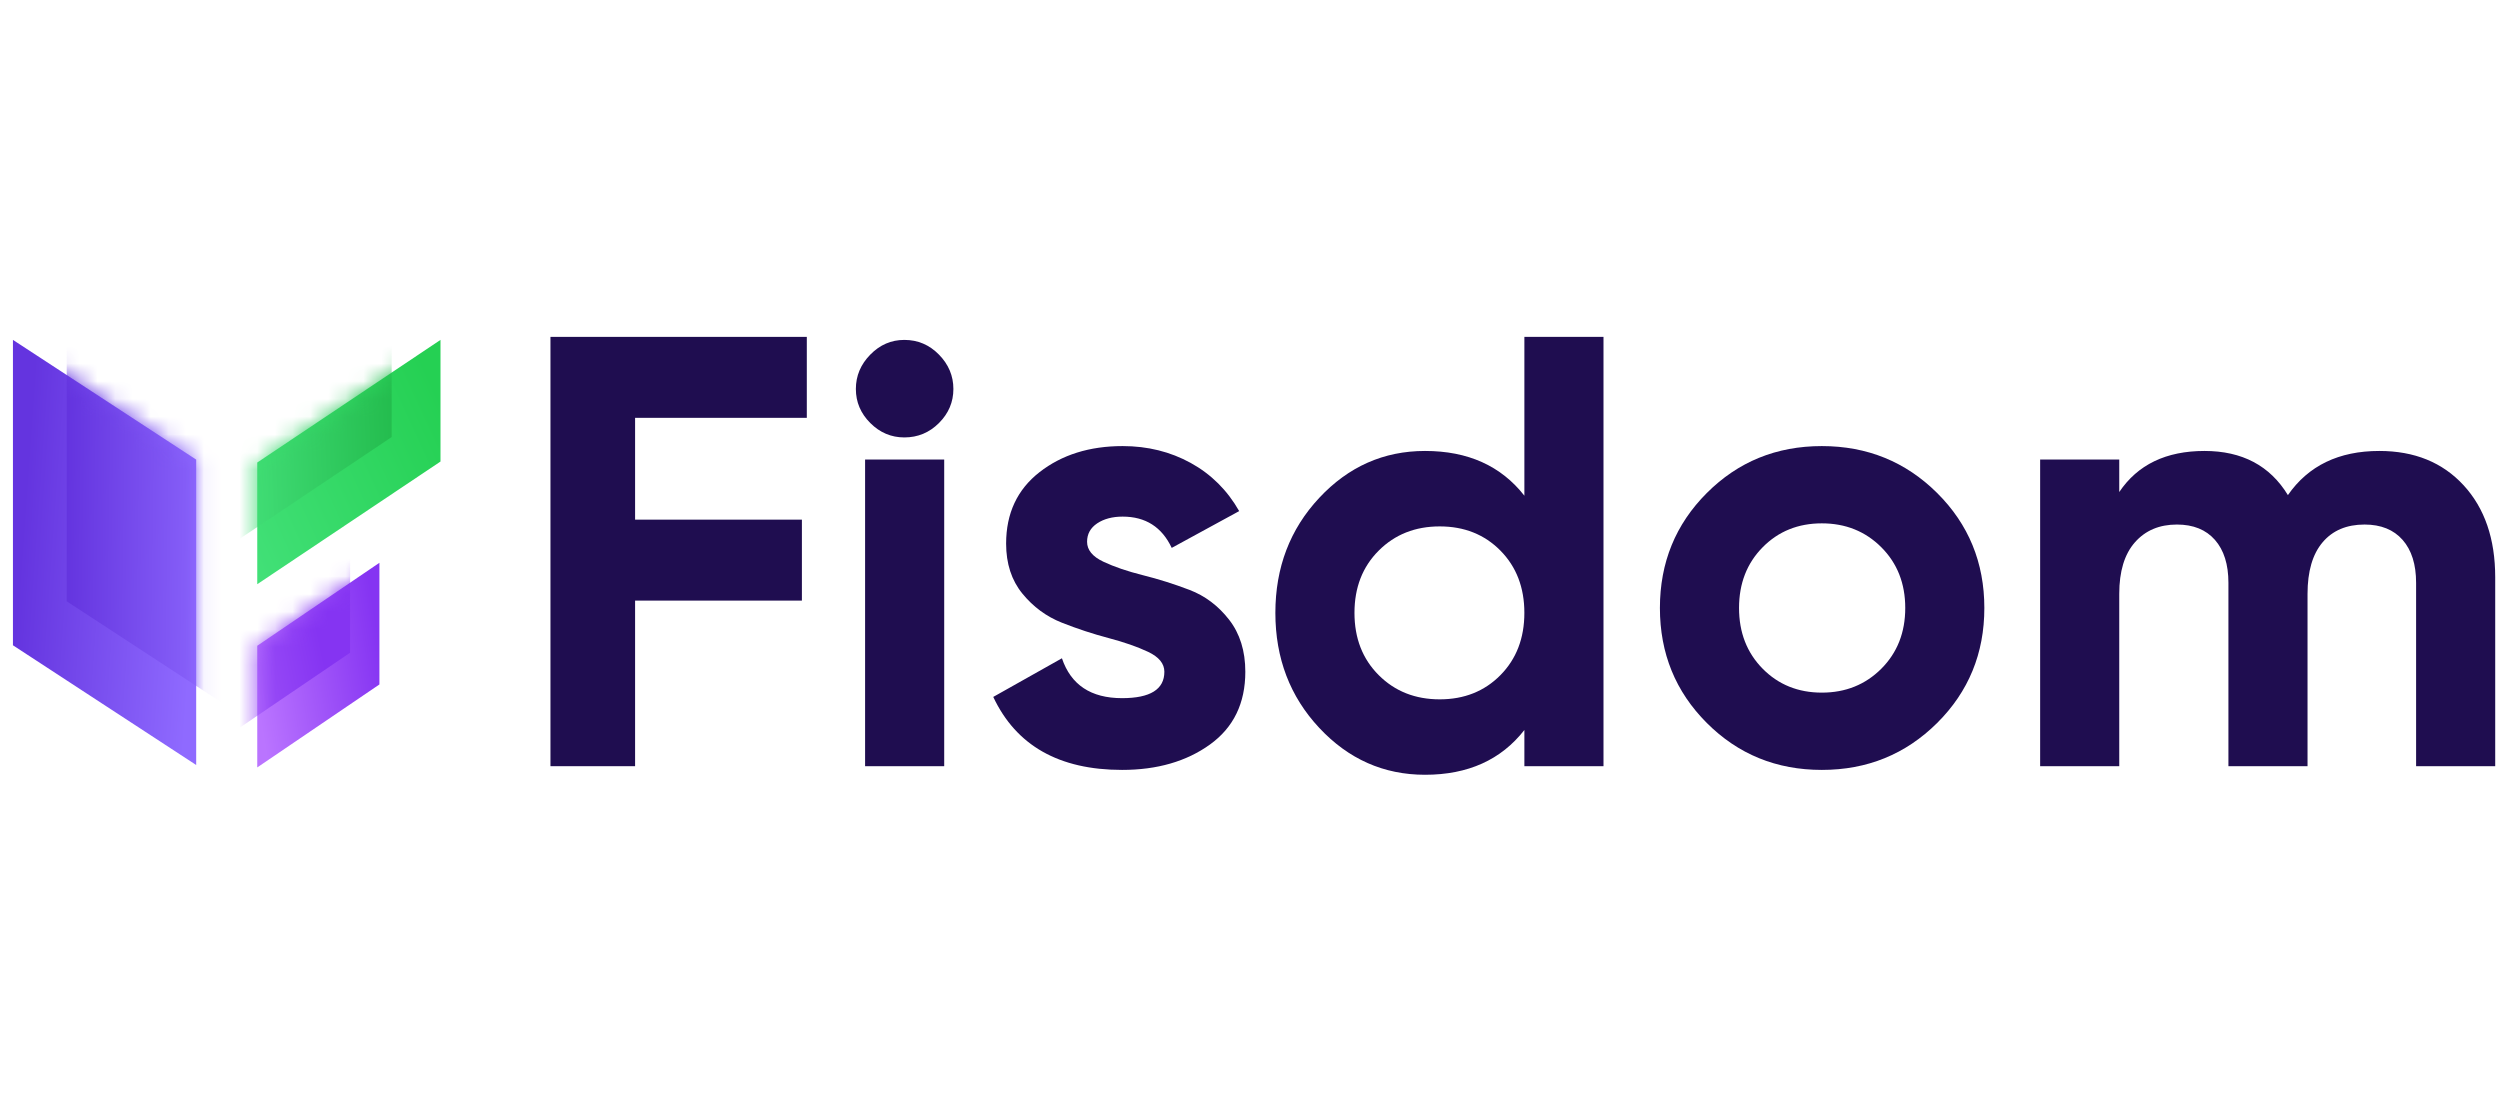 <svg width="141" height="62" viewBox="0 0 141 62" fill="none" xmlns="http://www.w3.org/2000/svg">
<path fill-rule="evenodd" clip-rule="evenodd" d="M48.791 43.212H53.253V25.918H48.791V43.212ZM51.004 24.671C50.266 24.671 49.626 24.4 49.084 23.858C48.542 23.316 48.271 22.676 48.271 21.938C48.271 21.2 48.542 20.554 49.084 20.001C49.626 19.447 50.266 19.171 51.004 19.171C51.765 19.171 52.416 19.447 52.958 20.001C53.5 20.554 53.771 21.2 53.771 21.938C53.771 22.676 53.5 23.316 52.958 23.858C52.416 24.4 51.765 24.671 51.004 24.671Z" fill="#1F0D50"/>
<path fill-rule="evenodd" clip-rule="evenodd" d="M61.311 30.555C61.311 31.017 61.617 31.391 62.228 31.679C62.839 31.968 63.582 32.221 64.459 32.441C65.335 32.66 66.211 32.936 67.088 33.27C67.964 33.605 68.708 34.164 69.319 34.948C69.93 35.732 70.236 36.712 70.236 37.888C70.236 39.664 69.572 41.03 68.247 41.987C66.92 42.944 65.266 43.423 63.283 43.423C59.732 43.423 57.311 42.051 56.02 39.308C56.019 39.307 56.02 39.306 56.02 39.306L59.893 37.127C59.893 37.127 59.893 37.127 59.893 37.128C60.4 38.627 61.53 39.376 63.283 39.376C64.874 39.376 65.67 38.88 65.67 37.888C65.67 37.427 65.364 37.053 64.753 36.764C64.142 36.476 63.398 36.217 62.522 35.986C61.645 35.755 60.769 35.467 59.893 35.121C59.017 34.775 58.273 34.227 57.662 33.478C57.051 32.729 56.745 31.789 56.745 30.659C56.745 28.953 57.373 27.61 58.63 26.629C59.887 25.649 61.45 25.159 63.318 25.159C64.724 25.159 66.004 25.476 67.157 26.11C68.309 26.745 69.219 27.649 69.888 28.823C69.889 28.825 69.889 28.826 69.888 28.827L66.085 30.901C65.531 29.725 64.609 29.137 63.318 29.137C62.741 29.137 62.263 29.264 61.882 29.517C61.502 29.772 61.311 30.117 61.311 30.555Z" fill="#1F0D50"/>
<path fill-rule="evenodd" clip-rule="evenodd" d="M77.759 38.077C78.669 38.988 79.817 39.443 81.2 39.443C82.584 39.443 83.725 38.988 84.625 38.077C85.524 37.166 85.974 35.996 85.974 34.566C85.974 33.136 85.524 31.966 84.625 31.055C83.725 30.144 82.584 29.689 81.2 29.689C79.817 29.689 78.669 30.144 77.759 31.055C76.847 31.966 76.392 33.136 76.392 34.566C76.392 35.996 76.847 37.166 77.759 38.077ZM85.975 19H90.437V43.213H85.975V41.172C85.975 41.172 85.975 41.172 85.975 41.172C84.66 42.856 82.793 43.697 80.371 43.697C78.042 43.697 76.053 42.815 74.405 41.051C72.756 39.287 71.931 37.125 71.931 34.566C71.931 32.006 72.756 29.844 74.405 28.08C76.053 26.316 78.042 25.434 80.371 25.434C82.793 25.434 84.66 26.276 85.975 27.958C85.975 27.959 85.975 27.959 85.975 27.958V19Z" fill="#1F0D50"/>
<path fill-rule="evenodd" clip-rule="evenodd" d="M99.414 37.715C100.301 38.614 101.414 39.064 102.752 39.064C104.089 39.064 105.208 38.614 106.107 37.715C107.006 36.815 107.456 35.674 107.456 34.29C107.456 32.907 107.006 31.765 106.107 30.866C105.208 29.967 104.089 29.517 102.752 29.517C101.414 29.517 100.301 29.967 99.414 30.866C98.526 31.765 98.082 32.907 98.082 34.29C98.082 35.674 98.526 36.815 99.414 37.715ZM109.254 40.776C107.478 42.541 105.31 43.423 102.751 43.423C100.191 43.423 98.029 42.541 96.265 40.776C94.501 39.012 93.619 36.85 93.619 34.291C93.619 31.731 94.501 29.569 96.265 27.805C98.029 26.041 100.191 25.159 102.751 25.159C105.31 25.159 107.478 26.041 109.254 27.805C111.029 29.569 111.917 31.731 111.917 34.291C111.917 36.85 111.029 39.012 109.254 40.776Z" fill="#1F0D50"/>
<path fill-rule="evenodd" clip-rule="evenodd" d="M134.193 25.434C136.176 25.434 137.761 26.08 138.949 27.371C140.136 28.662 140.73 30.392 140.73 32.559V43.213H136.268V32.87C136.268 31.833 136.014 31.026 135.507 30.449C134.999 29.873 134.284 29.584 133.362 29.584C132.347 29.584 131.558 29.919 130.993 30.588C130.427 31.256 130.145 32.225 130.145 33.493V43.213H125.683V32.87C125.683 31.833 125.429 31.026 124.922 30.449C124.415 29.873 123.7 29.584 122.778 29.584C121.786 29.584 120.996 29.919 120.408 30.588C119.82 31.256 119.526 32.225 119.526 33.493V43.213H115.064V25.918H119.526V27.751C120.564 26.206 122.166 25.434 124.334 25.434C126.456 25.434 128.024 26.264 129.038 27.924C130.192 26.264 131.909 25.434 134.193 25.434Z" fill="#1F0D50"/>
<path fill-rule="evenodd" clip-rule="evenodd" d="M45.504 23.566H35.819V29.308H45.227V33.874H35.819V43.213H31.046V19H45.504V23.566Z" fill="#1F0D50"/>
<path fill-rule="evenodd" clip-rule="evenodd" d="M0.73 19.17L11.065 25.922V43.146L0.73 36.394V19.17Z" fill="url(#paint0_linear)"/>
<mask id="mask0" style="mask-type:alpha" maskUnits="userSpaceOnUse" x="0" y="19" width="12" height="25">
<path fill-rule="evenodd" clip-rule="evenodd" d="M0.73 19.17L11.065 25.922V43.146L0.73 36.394V19.17Z" fill="white"/>
</mask>
<g mask="url(#mask0)">
<path fill-rule="evenodd" clip-rule="evenodd" d="M3.763 16.689L14.097 23.441V40.666L3.763 33.914V16.689Z" fill="url(#paint1_linear)"/>
</g>
<path fill-rule="evenodd" clip-rule="evenodd" d="M14.509 26.086L24.844 19.169V26.031L14.509 32.949V26.086Z" fill="url(#paint2_linear)"/>
<mask id="mask1" style="mask-type:alpha" maskUnits="userSpaceOnUse" x="14" y="19" width="11" height="14">
<path fill-rule="evenodd" clip-rule="evenodd" d="M14.509 26.086L24.844 19.169V26.031L14.509 32.949V26.086Z" fill="white"/>
</mask>
<g mask="url(#mask1)">
<path fill-rule="evenodd" clip-rule="evenodd" d="M11.754 24.706L22.089 17.789V24.651L11.754 31.569V24.706Z" fill="url(#paint3_linear)"/>
</g>
<path fill-rule="evenodd" clip-rule="evenodd" d="M14.509 36.421L21.399 31.741V38.603L14.509 43.283V36.421Z" fill="url(#paint4_linear)"/>
<mask id="mask2" style="mask-type:alpha" maskUnits="userSpaceOnUse" x="14" y="31" width="8" height="13">
<path fill-rule="evenodd" clip-rule="evenodd" d="M14.509 36.421L21.399 31.741V38.603L14.509 43.283V36.421Z" fill="white"/>
</mask>
<g mask="url(#mask2)">
<path fill-rule="evenodd" clip-rule="evenodd" d="M12.857 34.63L19.747 29.95V36.812L12.857 41.492V34.63Z" fill="url(#paint5_linear)"/>
</g>
<defs>
<linearGradient id="paint0_linear" x1="11.868" y1="21.172" x2="1.953" y2="20.464" gradientUnits="userSpaceOnUse">
<stop stop-color="#8F6AFF"/>
<stop offset="1" stop-color="#6434DF"/>
</linearGradient>
<linearGradient id="paint1_linear" x1="12.816" y1="19.06" x2="3.907" y2="18.928" gradientUnits="userSpaceOnUse">
<stop stop-color="#8F6AFF"/>
<stop offset="1" stop-color="#6434DF"/>
</linearGradient>
<linearGradient id="paint2_linear" x1="20.928" y1="14.003" x2="6.437" y2="20.676" gradientUnits="userSpaceOnUse">
<stop stop-color="#25D053"/>
<stop offset="1" stop-color="#47E37E"/>
</linearGradient>
<linearGradient id="paint3_linear" x1="23.57" y1="19.13" x2="12.064" y2="19.651" gradientUnits="userSpaceOnUse">
<stop stop-color="#1EB646"/>
<stop offset="1" stop-color="#47E37E"/>
</linearGradient>
<linearGradient id="paint4_linear" x1="20.448" y1="30.556" x2="13.229" y2="31.746" gradientUnits="userSpaceOnUse">
<stop stop-color="#8534F2"/>
<stop offset="1" stop-color="#BA74FF"/>
</linearGradient>
<linearGradient id="paint5_linear" x1="16.223" y1="27.666" x2="5.847" y2="29.885" gradientUnits="userSpaceOnUse">
<stop stop-color="#8534F2"/>
<stop offset="1" stop-color="#BA74FF"/>
</linearGradient>
</defs>
</svg>
